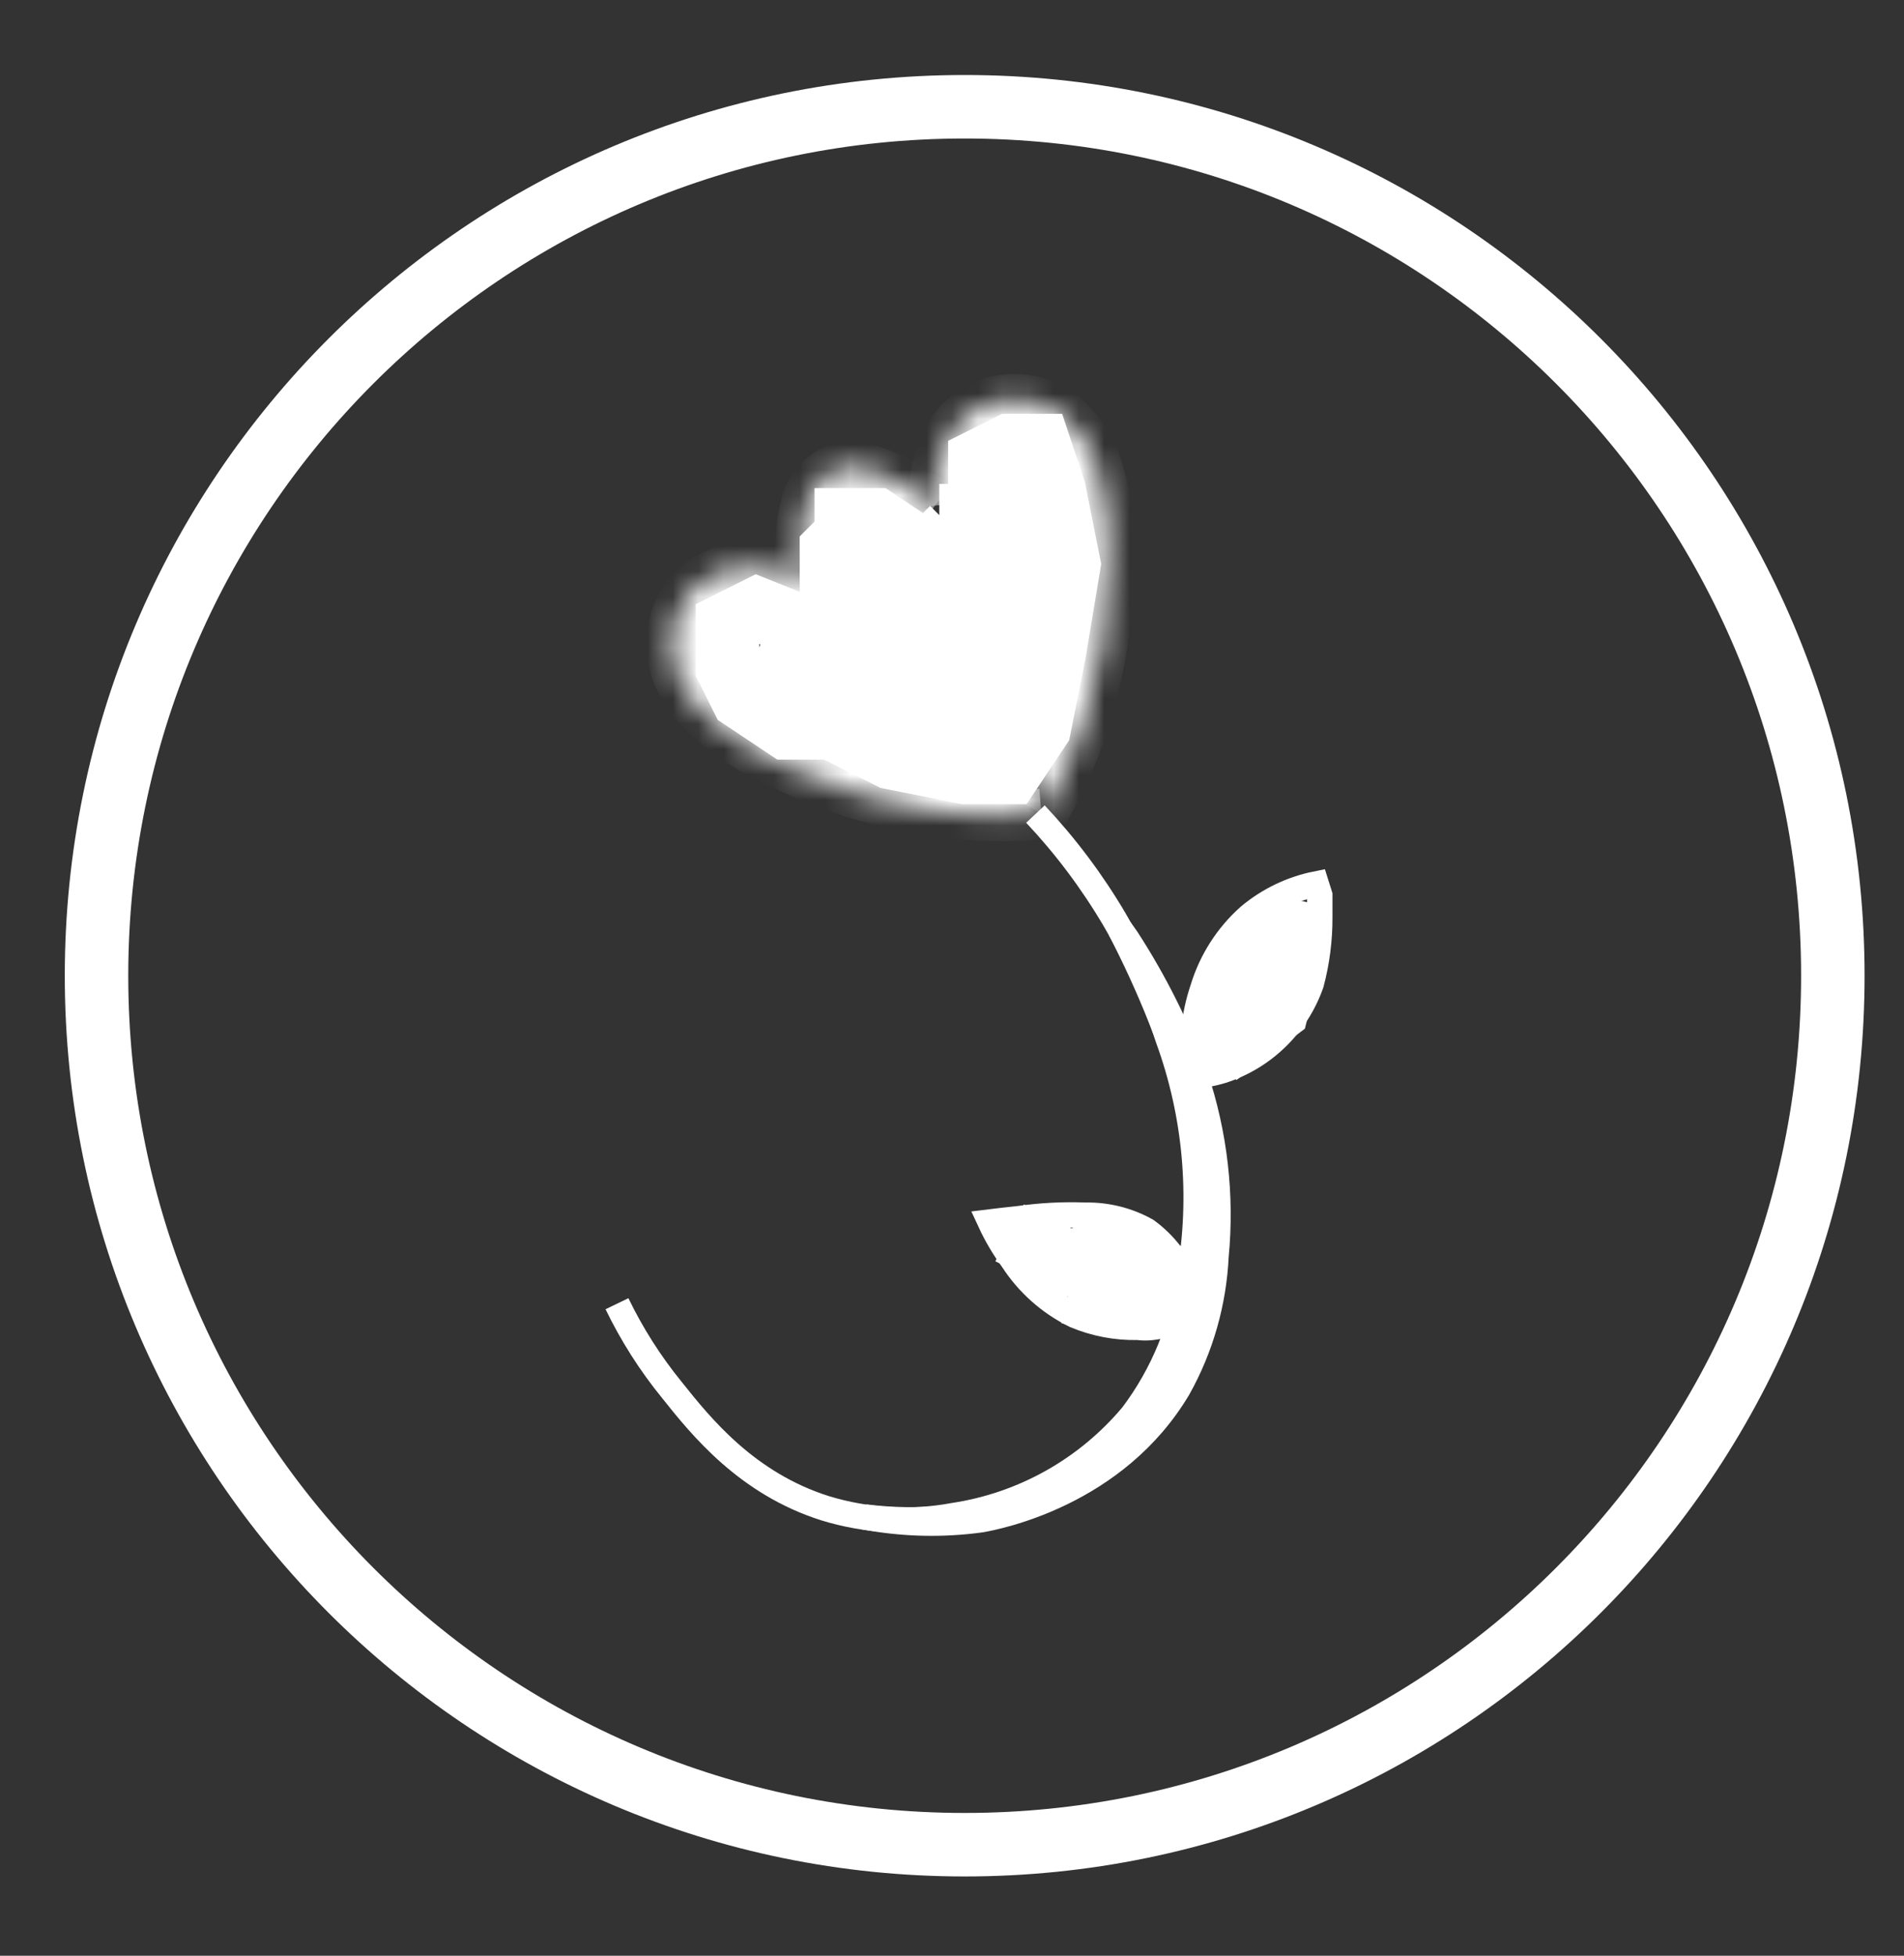 <svg width="75" height="77" viewBox="0 0 75 77" fill="none" xmlns="http://www.w3.org/2000/svg">
<rect x="0" y="0" width="75" height="77" fill="#333333" stroke="none"/>
<path d="M38 72.628C56.886 72.628 72.197 57.31 72.197 38.415C72.197 19.52 56.886 4.203 38 4.203C19.113 4.203 3.802 19.52 3.802 38.415C3.802 57.31 19.113 72.628 38 72.628Z" stroke="white" stroke-width="2.5" stroke-miterlimit="10"/>
<mask id="path-2-inside-1_1281_3167" fill="white">
<path d="M36.833 19.904C36.734 18.957 36.935 18.003 37.406 17.175C37.667 16.729 38.039 16.357 38.486 16.095C38.848 15.9 39.246 15.779 39.656 15.739C40.066 15.699 40.479 15.741 40.873 15.863C41.444 16.053 41.951 16.399 42.336 16.862C42.733 17.309 43.029 17.836 43.206 18.407C43.572 19.551 43.73 20.752 43.67 21.952C43.69 24.176 43.351 26.39 42.666 28.506C42.247 29.739 41.704 30.927 41.046 32.05"/>
</mask>
<path d="M37.406 17.175L36.543 16.669L36.536 16.681L37.406 17.175ZM38.486 16.095L38.012 15.214L37.996 15.223L37.979 15.232L38.486 16.095ZM40.873 15.863L41.189 14.914L41.178 14.91L41.167 14.907L40.873 15.863ZM42.336 16.862L41.568 17.502L41.578 17.514L41.588 17.526L42.336 16.862ZM43.206 18.407L42.25 18.702L42.254 18.712L43.206 18.407ZM43.67 21.952L42.672 21.902L42.67 21.932L42.67 21.961L43.67 21.952ZM42.666 28.506L43.613 28.828L43.615 28.821L43.617 28.814L42.666 28.506ZM37.828 19.8C37.751 19.061 37.907 18.316 38.275 17.67L36.536 16.681C35.962 17.69 35.718 18.853 35.838 20.008L37.828 19.8ZM38.268 17.681C38.444 17.382 38.693 17.133 38.992 16.957L37.979 15.232C37.386 15.581 36.891 16.076 36.543 16.67L38.268 17.681ZM38.959 16.976C39.205 16.844 39.475 16.762 39.753 16.735L39.559 14.744C39.017 14.797 38.492 14.956 38.012 15.214L38.959 16.976ZM39.753 16.735C40.031 16.707 40.311 16.736 40.578 16.818L41.167 14.907C40.647 14.747 40.101 14.691 39.559 14.744L39.753 16.735ZM40.556 16.811C40.951 16.943 41.301 17.182 41.568 17.502L43.105 16.222C42.6 15.616 41.937 15.163 41.189 14.914L40.556 16.811ZM41.588 17.526C41.89 17.866 42.116 18.267 42.25 18.702L44.161 18.112C43.943 17.405 43.576 16.752 43.084 16.198L41.588 17.526ZM42.254 18.712C42.583 19.742 42.725 20.823 42.672 21.902L44.669 22.001C44.734 20.681 44.561 19.361 44.158 18.102L42.254 18.712ZM42.67 21.961C42.689 24.078 42.367 26.184 41.714 28.198L43.617 28.814C44.336 26.595 44.691 24.275 44.67 21.943L42.67 21.961ZM41.719 28.184C41.322 29.353 40.807 30.479 40.183 31.545L41.908 32.556C42.601 31.374 43.172 30.125 43.613 28.828L41.719 28.184Z" fill="white" mask="url(#path-2-inside-1_1281_3167)"/>
<mask id="path-4-inside-2_1281_3167" fill="white">
<path d="M36.833 19.904C36.473 19.639 36.098 19.395 35.71 19.174C35.272 18.888 34.793 18.671 34.289 18.531C34.037 18.428 33.766 18.38 33.494 18.391C33.221 18.402 32.955 18.472 32.712 18.596C32.24 18.884 31.896 19.343 31.751 19.877C31.549 20.63 31.501 21.417 31.61 22.189C31.61 22.459 31.654 22.73 31.686 22.962C30.935 22.489 30.047 22.28 29.164 22.368C28.49 22.418 27.854 22.702 27.366 23.17C26.879 23.639 26.569 24.262 26.491 24.934C26.415 25.533 26.509 26.141 26.761 26.69C27.002 27.226 27.353 27.705 27.792 28.095C28.662 28.926 29.676 29.593 30.784 30.062C32.779 31.041 34.921 31.689 37.125 31.98C38.419 32.135 39.725 32.158 41.024 32.05"/>
</mask>
<path d="M35.71 19.174L35.163 20.011L35.188 20.028L35.215 20.044L35.71 19.174ZM34.289 18.531L33.909 19.456L33.964 19.479L34.021 19.495L34.289 18.531ZM32.712 18.596L32.258 17.706L32.224 17.723L32.192 17.742L32.712 18.596ZM31.751 19.877L30.786 19.615L30.785 19.617L31.751 19.877ZM31.61 22.189L32.611 22.189V22.119L32.601 22.049L31.61 22.189ZM31.686 22.962L31.154 23.808L32.974 24.954L32.676 22.824L31.686 22.962ZM29.164 22.368L29.239 23.365L29.251 23.364L29.263 23.363L29.164 22.368ZM26.491 24.934L27.483 25.059L27.484 25.05L26.491 24.934ZM26.761 26.69L27.673 26.28L27.67 26.273L26.761 26.69ZM27.792 28.095L28.483 27.372L28.47 27.36L28.456 27.348L27.792 28.095ZM30.784 30.062L31.225 29.164L31.2 29.152L31.174 29.141L30.784 30.062ZM37.125 31.98L36.994 32.971L37.006 32.973L37.125 31.98ZM37.426 19.098C37.034 18.81 36.627 18.546 36.204 18.305L35.215 20.044C35.569 20.245 35.912 20.467 36.24 20.709L37.426 19.098ZM36.257 18.337C35.733 17.995 35.16 17.735 34.557 17.568L34.021 19.495C34.426 19.607 34.811 19.782 35.163 20.011L36.257 18.337ZM34.669 17.606C34.284 17.448 33.869 17.375 33.453 17.392L33.535 19.39C33.663 19.385 33.791 19.408 33.909 19.456L34.669 17.606ZM33.453 17.392C33.036 17.409 32.629 17.516 32.258 17.706L33.167 19.487C33.281 19.429 33.407 19.396 33.535 19.39L33.453 17.392ZM32.192 17.742C31.501 18.163 30.997 18.834 30.786 19.615L32.716 20.138C32.794 19.851 32.979 19.605 33.233 19.45L32.192 17.742ZM30.785 19.617C30.548 20.501 30.492 21.424 30.62 22.33L32.601 22.049C32.51 21.41 32.549 20.759 32.717 20.136L30.785 19.617ZM30.61 22.189C30.61 22.546 30.668 22.899 30.696 23.1L32.676 22.824C32.64 22.56 32.611 22.373 32.611 22.189L30.61 22.189ZM32.219 22.116C31.279 21.524 30.17 21.263 29.065 21.372L29.263 23.363C29.925 23.297 30.59 23.454 31.154 23.808L32.219 22.116ZM29.089 21.37C28.183 21.439 27.329 21.82 26.674 22.449L28.059 23.892C28.379 23.584 28.796 23.398 29.239 23.365L29.089 21.37ZM26.674 22.449C26.019 23.078 25.603 23.916 25.497 24.818L27.484 25.05C27.535 24.609 27.739 24.199 28.059 23.892L26.674 22.449ZM25.498 24.809C25.4 25.593 25.522 26.389 25.852 27.107L27.67 26.273C27.495 25.894 27.431 25.473 27.483 25.059L25.498 24.809ZM25.849 27.1C26.147 27.765 26.583 28.358 27.128 28.842L28.456 27.348C28.123 27.051 27.856 26.687 27.673 26.28L25.849 27.1ZM27.101 28.818C28.059 29.733 29.175 30.466 30.394 30.983L31.174 29.141C30.177 28.719 29.266 28.12 28.483 27.372L27.101 28.818ZM30.343 30.959C32.436 31.987 34.683 32.666 36.994 32.971L37.255 30.988C35.16 30.712 33.123 30.096 31.225 29.164L30.343 30.959ZM37.006 32.973C38.367 33.136 39.741 33.16 41.107 33.047L40.941 31.053C39.709 31.156 38.471 31.134 37.244 30.987L37.006 32.973Z" fill="white" mask="url(#path-4-inside-2_1281_3167)"/>
<path d="M24.303 51.329C24.889 52.54 25.614 53.679 26.464 54.722C27.609 56.159 29.412 58.407 32.513 59.385C34.156 59.885 35.895 59.981 37.584 59.666C40.327 59.249 42.823 57.844 44.605 55.716C45.818 54.106 46.594 52.209 46.857 50.21C47.39 47.085 47.1 43.874 46.014 40.895C44.946 37.597 43.161 34.576 40.786 32.05" stroke="white" stroke-miterlimit="10"/>
<path d="M44.129 36.6C45.293 38.844 46.233 41.197 46.938 43.624C47.487 45.647 47.636 47.758 47.375 49.838C47.258 50.624 47.077 51.399 46.835 52.156C46.575 53.125 46.179 54.053 45.658 54.911C45.23 55.575 44.727 56.186 44.156 56.732C43.381 57.473 42.5 58.094 41.542 58.575C40.218 59.235 38.782 59.642 37.308 59.774C36.23 59.876 35.143 59.86 34.068 59.725C35.579 60.008 37.125 60.044 38.648 59.834C39.258 59.725 43.935 58.839 46.419 54.647C47.306 53.057 47.812 51.283 47.899 49.465C48.13 47.066 47.852 44.644 47.084 42.36C46.389 40.463 45.483 38.651 44.383 36.957L44.129 36.6Z" fill="#C4C2C3" stroke="white" stroke-miterlimit="10"/>
<path d="M51.847 34.801C50.87 34.998 49.958 35.439 49.195 36.081C48.346 36.838 47.72 37.814 47.386 38.902C47.006 40.013 46.895 41.198 47.062 42.36C47.428 42.331 47.791 42.262 48.142 42.154C48.952 41.891 49.691 41.444 50.3 40.848C50.909 40.252 51.372 39.523 51.653 38.718C51.879 37.865 51.992 36.986 51.987 36.103C51.987 35.741 51.987 35.444 51.987 35.244L51.847 34.801Z" stroke="white" stroke-miterlimit="10"/>
<path d="M46.776 50.605C46.467 49.737 45.902 48.983 45.156 48.444C44.42 48.034 43.589 47.828 42.747 47.844C41.877 47.811 41.006 47.856 40.144 47.979C39.663 48.028 39.274 48.076 39.004 48.109C39.244 48.628 39.535 49.123 39.874 49.584C40.482 50.53 41.338 51.292 42.347 51.788C43.13 52.117 43.972 52.277 44.821 52.258C45.394 52.334 45.975 52.185 46.441 51.842L46.776 50.605Z" stroke="white" stroke-miterlimit="10"/>
<path d="M36.283 20.271L37.5 21.488V19.054" stroke="white"/>
<path d="M29.826 25.732L31.581 26.317L33.335 26.902L35.09 28.071L38.014 28.656H39.183L40.353 26.317V23.977V21.053L39.768 19.299V18.714M33.92 21.638L38.598 26.317V27.486L36.259 26.902L35.09 25.147L33.92 23.977V26.317M47.371 42.107L48.541 38.598L50.295 36.844L50.88 35.674V37.428L50.295 39.768L47.956 41.522M39.768 48.54L42.107 49.71L43.862 49.125L46.201 50.295V51.464H44.447L42.107 50.88M32.75 25.147L29.826 23.977L28.656 24.562V26.317L29.241 27.486L30.996 28.656H32.75L35.09 29.826L38.014 30.411H39.768L40.938 28.656L41.523 25.732L42.107 22.223L41.523 19.299L40.938 17.544H39.768L38.598 18.129V20.469V23.393L36.259 21.638L34.505 20.469H33.335V21.053L32.75 21.638V22.808V24.562V25.147Z" stroke="white" stroke-width="2.5"/>
</svg>
